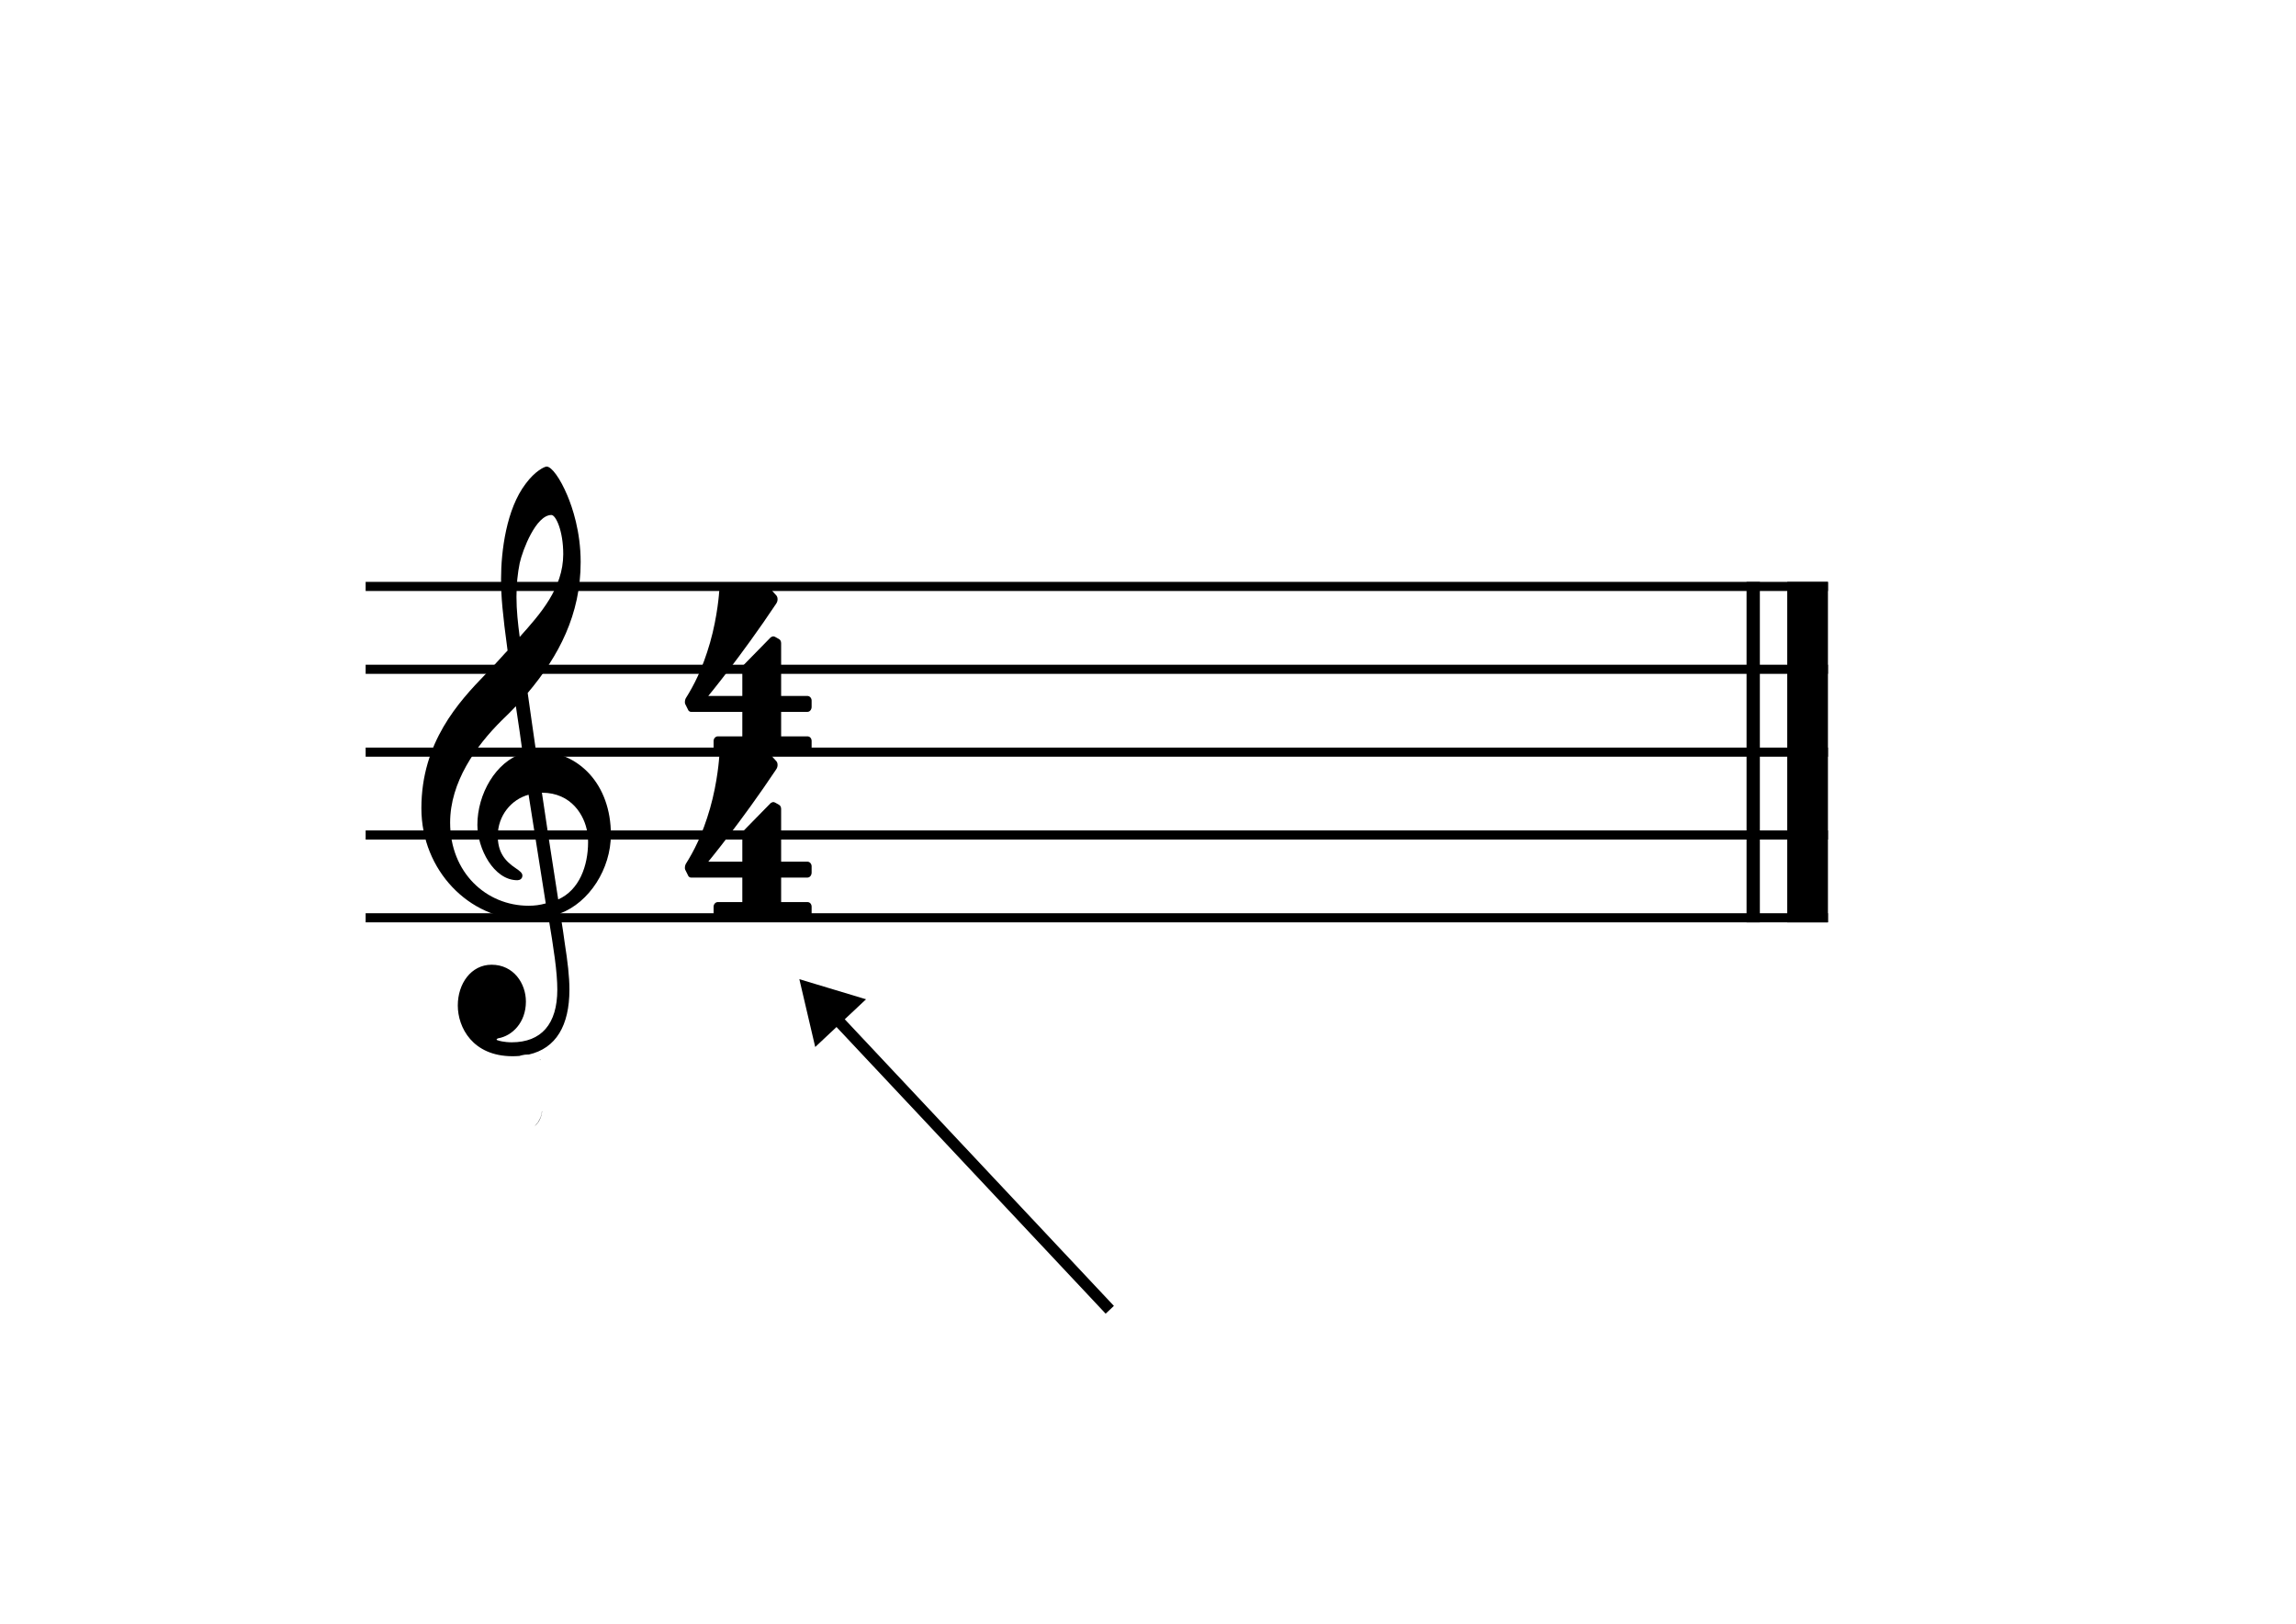 <?xml version="1.0" encoding="UTF-8" standalone="no"?>
<!-- Created with Inkscape (http://www.inkscape.org/) -->

<svg
   width="297mm"
   height="210mm"
   viewBox="0 0 297 210"
   version="1.1"
   id="svg870"
   inkscape:version="1.2.2 (b0a8486541, 2022-12-01)"
   sodipodi:docname="timesignature.svg"
   xmlns:inkscape="http://www.inkscape.org/namespaces/inkscape"
   xmlns:sodipodi="http://sodipodi.sourceforge.net/DTD/sodipodi-0.dtd"
   xmlns="http://www.w3.org/2000/svg"
   xmlns:svg="http://www.w3.org/2000/svg"
   xmlns:rdf="http://www.w3.org/1999/02/22-rdf-syntax-ns#"
   xmlns:cc="http://creativecommons.org/ns#"
   xmlns:dc="http://purl.org/dc/elements/1.1/">
  <defs
     id="defs864">
    <marker
       style="overflow:visible"
       id="TriangleStart"
       refX="0"
       refY="0"
       orient="auto-start-reverse"
       inkscape:stockid="TriangleStart"
       markerWidth="5.324"
       markerHeight="6.155"
       viewBox="0 0 5.324 6.155"
       inkscape:isstock="true"
       inkscape:collect="always"
       preserveAspectRatio="xMidYMid">
      <path
         transform="scale(0.5)"
         style="fill:context-stroke;fill-rule:evenodd;stroke:context-stroke;stroke-width:1pt"
         d="M 5.77,0 -2.88,5 V -5 Z"
         id="path135" />
    </marker>
    <inkscape:path-effect
       effect="powerstroke"
       id="path-effect3337"
       is_visible="true"
       offset_points="1,0.128"
       sort_points="true"
       interpolator_type="CubicBezierJohan"
       interpolator_beta="0.2"
       start_linecap_type="zerowidth"
       linejoin_type="extrp_arc"
       miter_limit="4"
       end_linecap_type="zerowidth" />
    <marker
       inkscape:stockid="Arrow2Lstart"
       orient="auto"
       refY="0"
       refX="0"
       id="Arrow2Lstart"
       style="overflow:visible"
       inkscape:isstock="true">
      <path
         id="path1527"
         style="fill:#e95ef2;fill-opacity:1;fill-rule:evenodd;stroke:#799ad4;stroke-width:0.625;stroke-linejoin:round;stroke-opacity:1"
         d="M 8.719,4.034 -2.207,0.016 8.719,-4.002 c -1.745,2.372 -1.735,5.617 -6e-7,8.035 z"
         transform="matrix(1.1,0,0,1.1,1.1,0)" />
    </marker>
    <marker
       inkscape:stockid="Arrow1Lstart"
       orient="auto"
       refY="0.0"
       refX="0.0"
       id="Arrow1Lstart"
       style="overflow:visible"
       inkscape:isstock="true">
      <path
         id="path1509"
         d="M 0.0,0.0 L 5.0,-5.0 L -12.5,0.0 L 5.0,5.0 L 0.0,0.0 z "
         style="fill-rule:evenodd;stroke:#799ad4;stroke-width:1pt;stroke-opacity:1;fill:#e95ef2;fill-opacity:1"
         transform="scale(0.8) translate(12.5,0)" />
    </marker>
    <inkscape:path-effect
       effect="powerstroke"
       id="path-effect1507"
       is_visible="true"
       offset_points="1,0.132"
       sort_points="true"
       interpolator_type="CubicBezierJohan"
       interpolator_beta="0.2"
       start_linecap_type="zerowidth"
       linejoin_type="extrp_arc"
       miter_limit="4"
       end_linecap_type="zerowidth" />
  </defs>
  <sodipodi:namedview
     id="base"
     pagecolor="#ffffff"
     bordercolor="#666666"
     borderopacity="1.0"
     inkscape:pageopacity="0.0"
     inkscape:pageshadow="2"
     inkscape:zoom="1.4"
     inkscape:cx="295.71429"
     inkscape:cy="502.5"
     inkscape:document-units="mm"
     inkscape:current-layer="layer1"
     showgrid="false"
     inkscape:window-width="1280"
     inkscape:window-height="651"
     inkscape:window-x="0"
     inkscape:window-y="32"
     inkscape:window-maximized="1"
     inkscape:showpageshadow="2"
     inkscape:pagecheckerboard="0"
     inkscape:deskcolor="#d1d1d1" />
  <g
     inkscape:label="Calque 1"
     inkscape:groupmode="layer"
     id="layer1"
     transform="translate(0,-87)">
    <polyline
       transform="matrix(0.386,0,0,0.432,-82.629,-111.125)"
       style="fill:none;stroke:#000000;stroke-width:2.73;stroke-linejoin:bevel"
       class="StaffLines"
       points="336.599,634.199 826.642,634.199"
       id="polyline8" />
    <polyline
       transform="matrix(0.386,0,0,0.432,-82.629,-111.125)"
       style="fill:none;stroke:#000000;stroke-width:2.73;stroke-linejoin:bevel"
       class="StaffLines"
       points="336.599,658.999 826.642,658.999"
       id="polyline10" />
    <polyline
       transform="matrix(0.386,0,0,0.432,-82.629,-111.125)"
       style="fill:none;stroke:#000000;stroke-width:2.73;stroke-linejoin:bevel"
       class="StaffLines"
       points="336.599,683.799 826.642,683.799"
       id="polyline12" />
    <polyline
       transform="matrix(0.386,0,0,0.432,-82.629,-111.125)"
       style="fill:none;stroke:#000000;stroke-width:2.73;stroke-linejoin:bevel"
       class="StaffLines"
       points="336.599,708.599 826.642,708.599"
       id="polyline14" />
    <polyline
       transform="matrix(0.386,0,0,0.432,-82.629,-111.125)"
       style="fill:none;stroke:#000000;stroke-width:2.73;stroke-linejoin:bevel"
       class="StaffLines"
       points="336.599,733.399 826.642,733.399"
       id="polyline16" />
    <polyline
       transform="matrix(0.386,0,0,0.432,-82.629,-111.125)"
       style="fill:none;stroke:#000000;stroke-width:4.46;stroke-linejoin:bevel"
       class="BarLine"
       points="801.594,632.835 801.594,734.763"
       id="polyline18" />
    <polyline
       transform="matrix(0.386,0,0,0.432,-82.629,-111.125)"
       style="fill:none;stroke:#000000;stroke-width:13.64;stroke-linejoin:bevel"
       class="BarLine"
       points="819.822,632.835 819.822,734.763"
       id="polyline20" />
    <path
       id="path22"
       style="stroke-width:0.405"
       class="Clef"
       d="m 70.709,147.343 c -0.263,0 -1.49,0.563 -2.717,2.23 -2.489,3.262 -3.178,8.7 -3.178,12.303 0,2.317 0.192,4.414 0.844,9.262 -0.042,0 -2.035,2.27 -2.837,3.041 -3.489,3.603 -8.313,8.827 -8.313,17.36 0,8.057 6.242,14.359 13.369,14.359 1.107,0 2.142,-0.127 3.064,-0.301 0.688,4.119 1.149,7.119 1.149,9.39 0,4.461 -2.07,6.818 -5.9,6.818 -0.957,0 -1.76,-0.214 -1.801,-0.261 -0.072,0 -0.15,-0.04 -0.15,-0.081 0,-0.087 0.078,-0.134 0.192,-0.174 1.801,-0.301 3.597,-2.016 3.597,-4.755 0,-2.317 -1.568,-4.762 -4.441,-4.762 -2.645,0 -4.369,2.445 -4.369,5.271 0,2.833 1.915,6.563 7.086,6.563 0.301,0 0.592,-0.012 0.874,-0.035 0.103,-0.03 0.205,-0.059 0.309,-0.086 0.266,-0.07 0.536,-0.1 0.807,-0.1 0.036,3e-5 0.072,5.4e-4 0.108,0.002 3.528,-0.799 5.256,-3.757 5.256,-8.4 0,-1.668 -0.227,-3.596 -0.61,-6.041 -0.114,-0.857 -0.305,-2.19 -0.575,-3.817 3.752,-1.413 6.547,-5.747 6.547,-10.2 0,-6.43 -4.099,-10.803 -9.689,-10.803 -0.383,-2.572 -0.73,-5.143 -1.071,-7.501 4.021,-4.762 6.852,-10.16 6.852,-16.931 0,-3.945 -1.071,-7.073 -1.723,-8.62 -0.916,-2.183 -2.029,-3.731 -2.681,-3.731 z m 0.617,6.262 c 0.574,0 1.532,2.056 1.532,5.057 0,4.414 -2.986,7.763 -5.631,10.716 -0.227,-1.715 -0.419,-3.429 -0.419,-5.184 0,-1.627 0.15,-3.047 0.419,-4.373 0.383,-1.714 2.107,-6.215 4.099,-6.215 z m -4.596,24.734 c 0.341,2.311 0.652,4.286 0.88,6.087 -3.489,1.112 -5.859,5.271 -5.859,9.256 0,3.047 2.106,7.159 5.17,7.159 0.305,0 0.653,-0.174 0.653,-0.603 0,-0.342 -0.347,-0.596 -0.844,-0.938 -1.496,-0.991 -2.34,-2.143 -2.34,-4.206 0,-2.612 1.765,-4.715 3.985,-5.311 l 2.221,14.058 c -0.766,0.214 -1.455,0.301 -2.221,0.301 -5.476,0 -10.149,-4.287 -10.149,-10.763 0,-5.224 3.334,-9.898 6.667,-13.2 0.646,-0.603 1.263,-1.246 1.837,-1.842 z m 3.369,11.184 c 3.866,0 5.517,3 5.859,5.063 0.042,0.342 0.114,0.81 0.114,1.326 0,3.087 -1.149,6.216 -3.866,7.415 C 71.404,198.23 70.368,191.412 70.099,189.523 Z m -0.287,34.475 c 0.022,0.036 0.042,0.072 0.058,0.11 0.015,-0.009 0.032,-0.017 0.048,-0.025 -0.036,-0.028 -0.069,-0.059 -0.106,-0.084 z m 0.28,6.729 c -0.009,0.503 -0.224,0.976 -0.51,1.424 -0.141,0.193 -0.295,0.374 -0.457,0.547 0.562,-0.489 0.919,-1.164 0.994,-1.96 -0.009,-0.003 -0.018,-0.008 -0.027,-0.011 z" />
    <path
       style="stroke-width:0.405"
       inkscape:connector-curvature="0"
       class="TimeSig"
       d="m 96.023,179.068 v 3.168 h -3.178 c -0.269,0 -0.539,0.261 -0.539,0.603 v 0.817 c 0,0.342 0.269,0.596 0.539,0.596 h 11.604 c 0.311,0 0.539,-0.254 0.539,-0.596 v -0.817 c 0,-0.342 -0.227,-0.603 -0.539,-0.603 h -3.405 v -3.168 h 3.405 c 0.311,0 0.539,-0.301 0.539,-0.643 v -0.817 c 0,-0.301 -0.227,-0.596 -0.539,-0.596 h -3.405 v -6.818 c 0,-0.255 -0.114,-0.469 -0.305,-0.556 l -0.461,-0.261 c -0.078,-0.04 -0.192,-0.08 -0.269,-0.08 -0.114,0.04 -0.269,0.08 -0.347,0.167 l -3.483,3.556 c -0.114,0.134 -0.156,0.301 -0.156,0.476 v 3.516 h -4.405 c 0,0 4.255,-5.144 8.773,-11.921 0.156,-0.214 0.191,-0.429 0.191,-0.596 0,-0.214 -0.078,-0.388 -0.114,-0.429 l -0.844,-0.944 c -0.078,-0.087 -0.227,-0.174 -0.383,-0.174 -0.227,0 -5.404,0 -5.667,0 -0.311,0 -0.503,0.261 -0.539,0.516 0,0 -0.192,3.175 -1.185,6.644 -0.999,3.476 -2.148,5.619 -3.142,7.2 0,0 -0.114,0.214 -0.114,0.476 0,0.087 0,0.167 0.036,0.255 0.156,0.301 0.383,0.77 0.383,0.77 0,0 0.078,0.261 0.419,0.261 h 6.589"
       id="path24" />
    <path
       style="stroke-width:0.405"
       inkscape:connector-curvature="0"
       class="TimeSig"
       d="m 96.023,200.5 v 3.168 h -3.178 c -0.269,0 -0.539,0.261 -0.539,0.603 v 0.817 c 0,0.342 0.269,0.596 0.539,0.596 h 11.604 c 0.311,0 0.539,-0.255 0.539,-0.596 v -0.817 c 0,-0.342 -0.227,-0.603 -0.539,-0.603 h -3.405 v -3.168 h 3.405 c 0.311,0 0.539,-0.301 0.539,-0.643 v -0.817 c 0,-0.301 -0.227,-0.596 -0.539,-0.596 h -3.405 v -6.818 c 0,-0.255 -0.114,-0.469 -0.305,-0.556 l -0.461,-0.261 c -0.078,-0.04 -0.192,-0.08 -0.269,-0.08 -0.114,0.04 -0.269,0.08 -0.347,0.167 l -3.483,3.556 c -0.114,0.134 -0.156,0.301 -0.156,0.476 v 3.516 h -4.405 c 0,0 4.255,-5.144 8.773,-11.921 0.156,-0.214 0.191,-0.429 0.191,-0.596 0,-0.214 -0.078,-0.388 -0.114,-0.429 l -0.844,-0.944 c -0.078,-0.087 -0.227,-0.174 -0.383,-0.174 -0.227,0 -5.404,0 -5.667,0 -0.311,0 -0.503,0.261 -0.539,0.516 0,0 -0.192,3.175 -1.185,6.644 -0.999,3.476 -2.148,5.619 -3.142,7.2 0,0 -0.114,0.214 -0.114,0.476 0,0.087 0,0.167 0.036,0.255 0.156,0.301 0.383,0.77 0.383,0.77 0,0 0.078,0.261 0.419,0.261 h 6.589"
       id="path26" />
    <path
       style="fill:#000000;fill-opacity:1;stroke:#000000;stroke-width:1.465;stroke-dasharray:none;stroke-opacity:1;marker-start:url(#TriangleStart)"
       d="m 106.962,217.434 36.593,38.966"
       id="path1036" />
  </g>
</svg>
